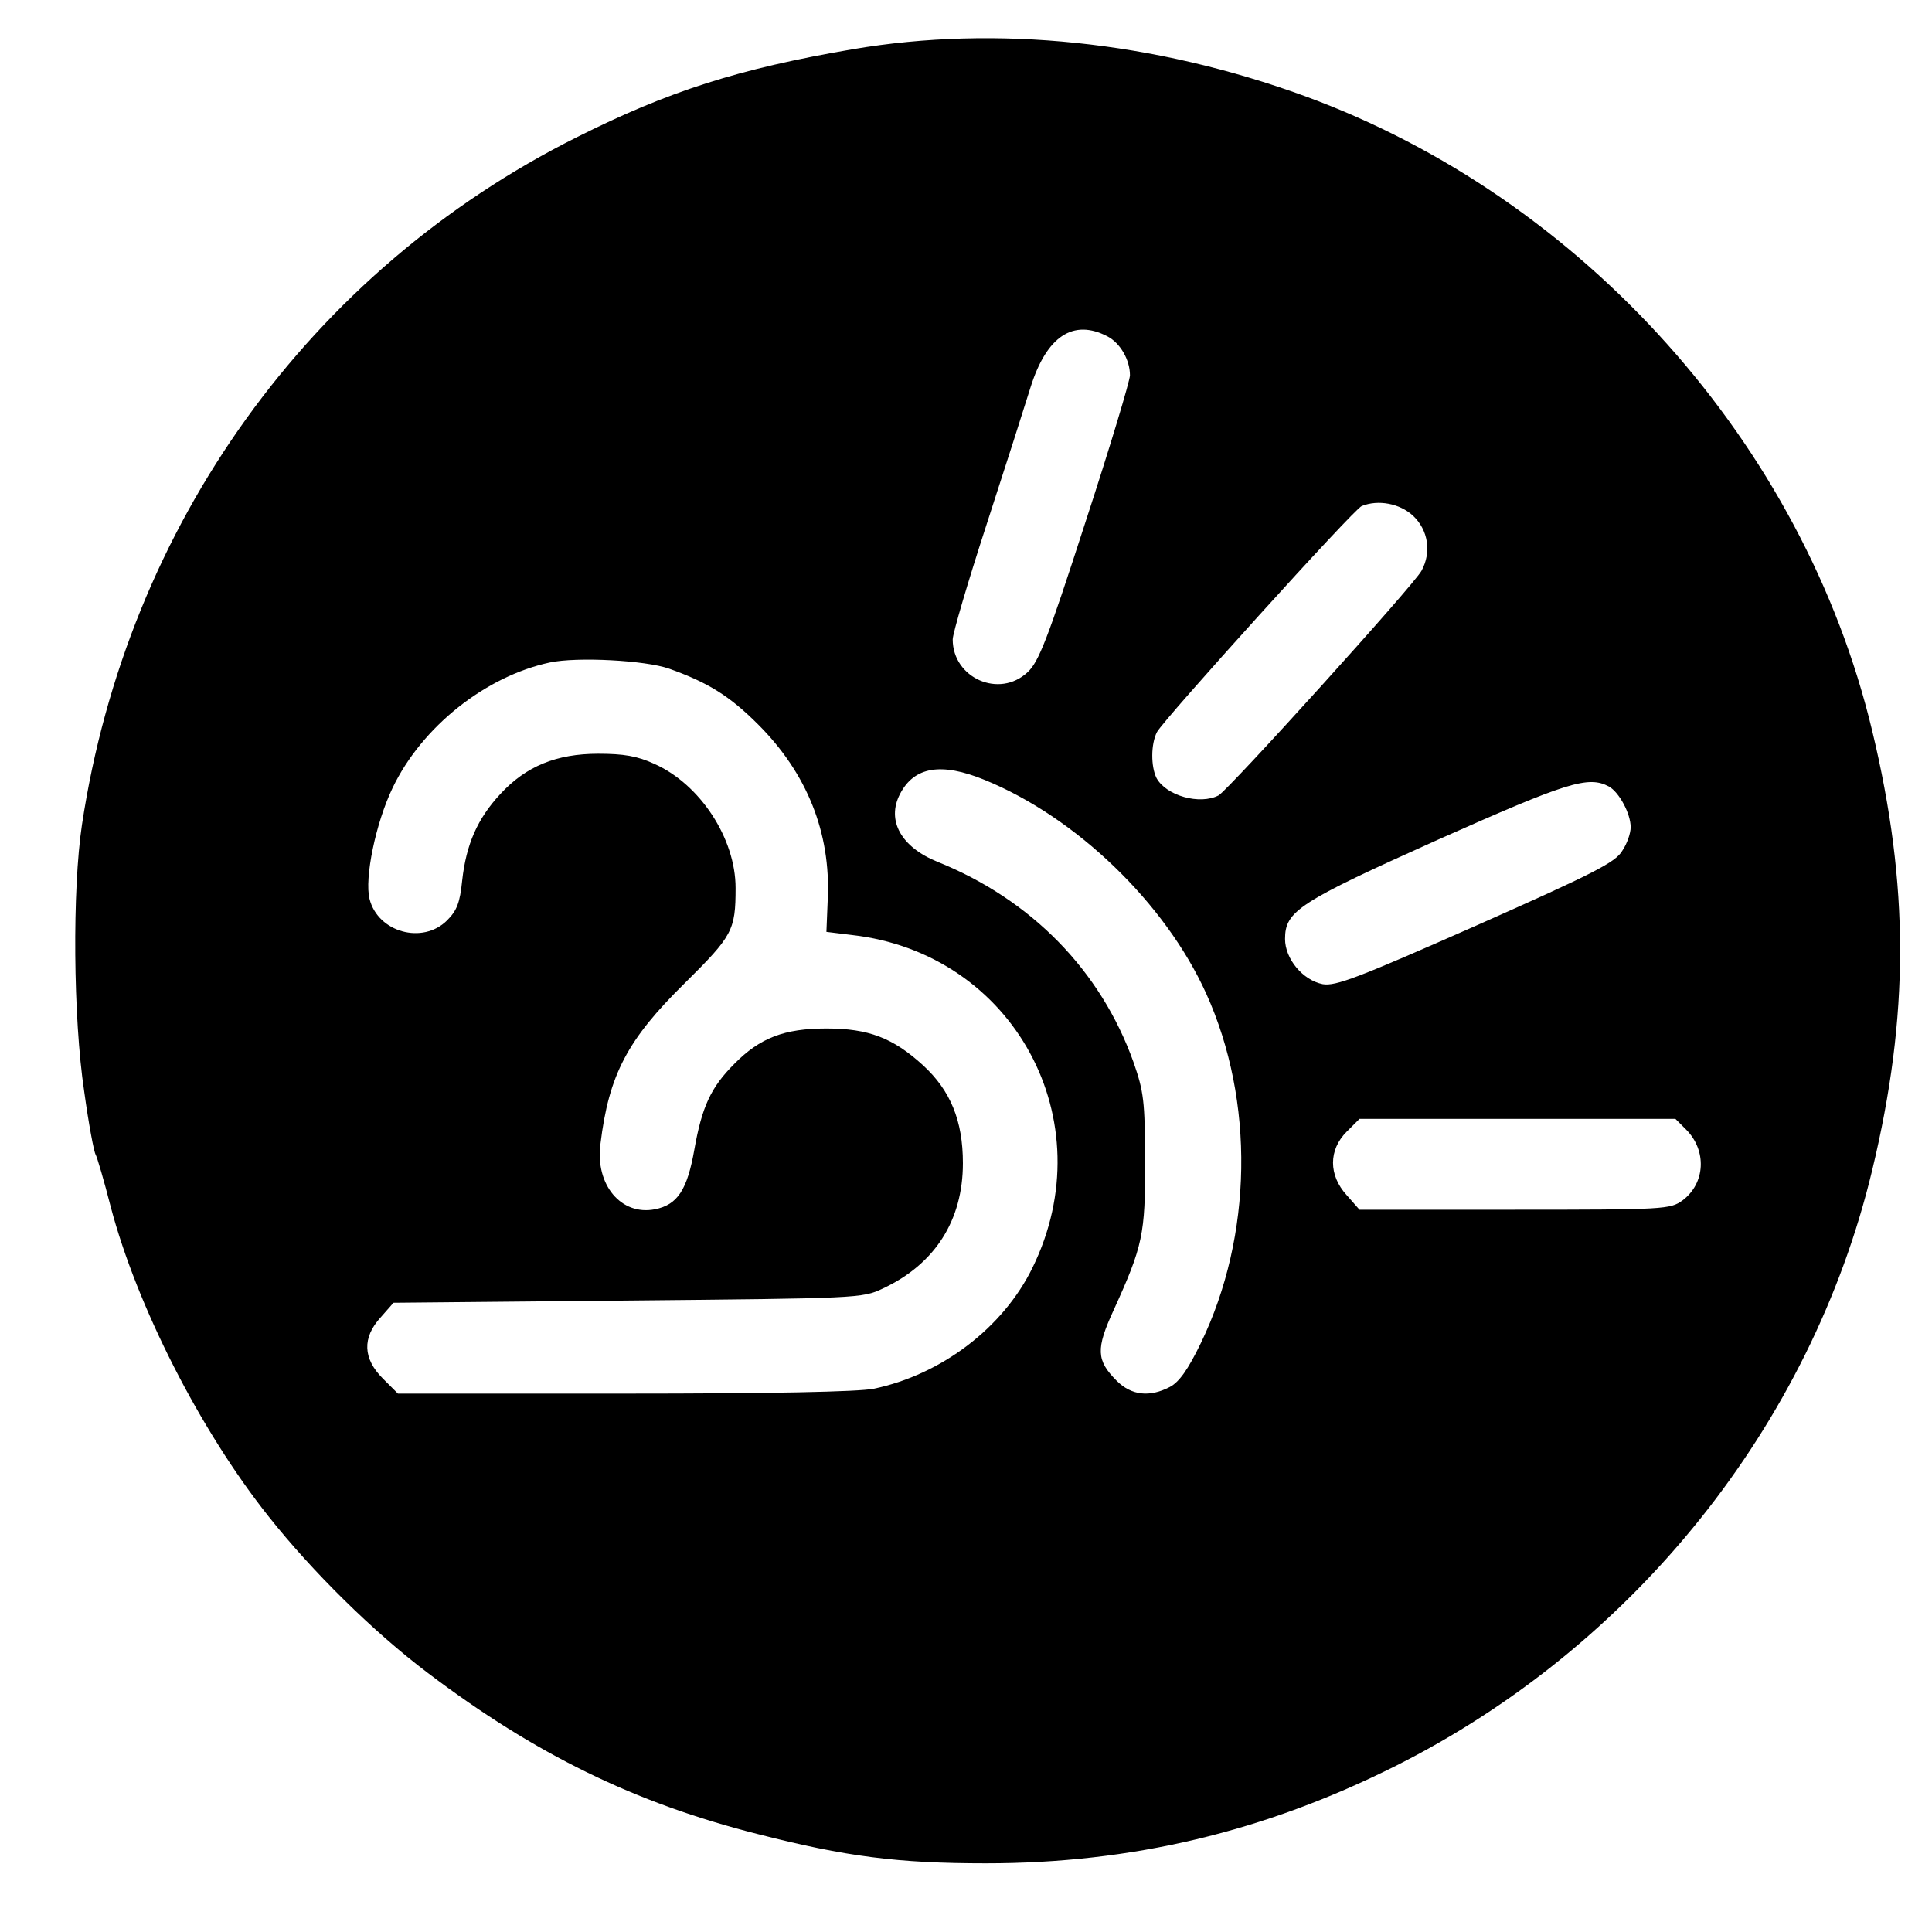 <?xml version="1.0" standalone="no"?>
<!DOCTYPE svg PUBLIC "-//W3C//DTD SVG 20010904//EN"
 "http://www.w3.org/TR/2001/REC-SVG-20010904/DTD/svg10.dtd">
<svg version="1.0" xmlns="http://www.w3.org/2000/svg"
 width="40pt" height="40pt" viewBox="0 0 436 431"
 preserveAspectRatio="xMidYMid meet">

<g transform="translate(0,431) scale(0.1,-0.1)"
 stroke="none">
<path d="m 1925 4224 c-258 -44 -417 -95 -624 -199 -601 -301 -1014 -875 -1116
-1551 -22 -146 -20 -436 5 -602 10 -73 22 -137 26 -143 3 -5 19 -59 34 -118
59 -223 201 -503 356 -698 99 -125 237 -261 359 -353 243 -184 468 -294 745
-364 199 -51 316 -66 515 -66 329 0 628 71 925 220 537 270 937 769 1075 1344
84 349 84 643 0 992 -155 647 -652 1202 -1280 1432 -340 124 -697 161 -1020
106z m574 -648 c29 -15 51 -53 51 -88 0 -12 -45 -162 -101 -333 -85 -263 -105
-314 -130 -337 -64 -60 -169 -13 -169 74 0 13 34 129 76 258 42 129 87 270
100 312 36 114 96 154 173 114z m690 -405 c34 -32 42 -82 19 -124 -16 -31
-436 -495 -458 -507 -42 -22 -118 -1 -140 39 -13 26 -13 77 1 104 15 28 445
504 462 510 37 15 86 6 116 -22z m-1679 -345 c87 -31 136 -61 201 -126 110
-110 164 -244 157 -394 l-3 -74 57 -7 c366 -41 571 -419 408 -751 -66 -135
-205 -241 -358 -273 -34 -7 -232 -11 -563 -11 l-511 0 -34 34 c-45 45 -47 92
-5 138 l29 33 529 5 c518 5 529 5 575 27 118 55 181 154 181 283 0 96 -28 164
-90 221 -68 62 -123 83 -218 83 -95 0 -150 -21 -208 -80 -53 -53 -73 -97 -90
-193 -16 -91 -38 -125 -89 -135 -76 -15 -135 55 -123 147 19 157 61 236 190
363 108 107 115 119 115 215 0 112 -80 234 -183 280 -39 18 -70 23 -127 23
-94 0 -163 -28 -221 -91 -52 -56 -77 -114 -86 -195 -5 -50 -12 -68 -34 -90
-55 -55 -156 -27 -175 48 -12 47 14 172 52 251 66 138 210 252 355 283 61 13
215 5 269 -14z m712 -251 c206 -84 407 -277 500 -482 110 -243 105 -547 -12
-789 -29 -60 -49 -88 -70 -99 -46 -24 -87 -19 -120 14 -46 46 -47 72 -7 159
66 145 72 172 71 337 0 135 -3 157 -26 223 -74 207 -231 367 -442 452 -82 33
-116 93 -85 153 32 62 93 72 191 32z m1409 -15 c23 -13 49 -61 49 -92 0 -13
-8 -37 -19 -53 -15 -26 -64 -51 -330 -169 -267 -118 -317 -137 -346 -132 -45
9 -85 57 -85 102 0 63 31 83 345 224 292 130 339 145 386 120z m174 -774 c47
-47 44 -121 -8 -160 -28 -20 -38 -21 -379 -21 l-350 0 -29 33 c-41 45 -41 102
0 143 l29 29 357 0 356 0 24 -24z"/>
</g>
</svg>

